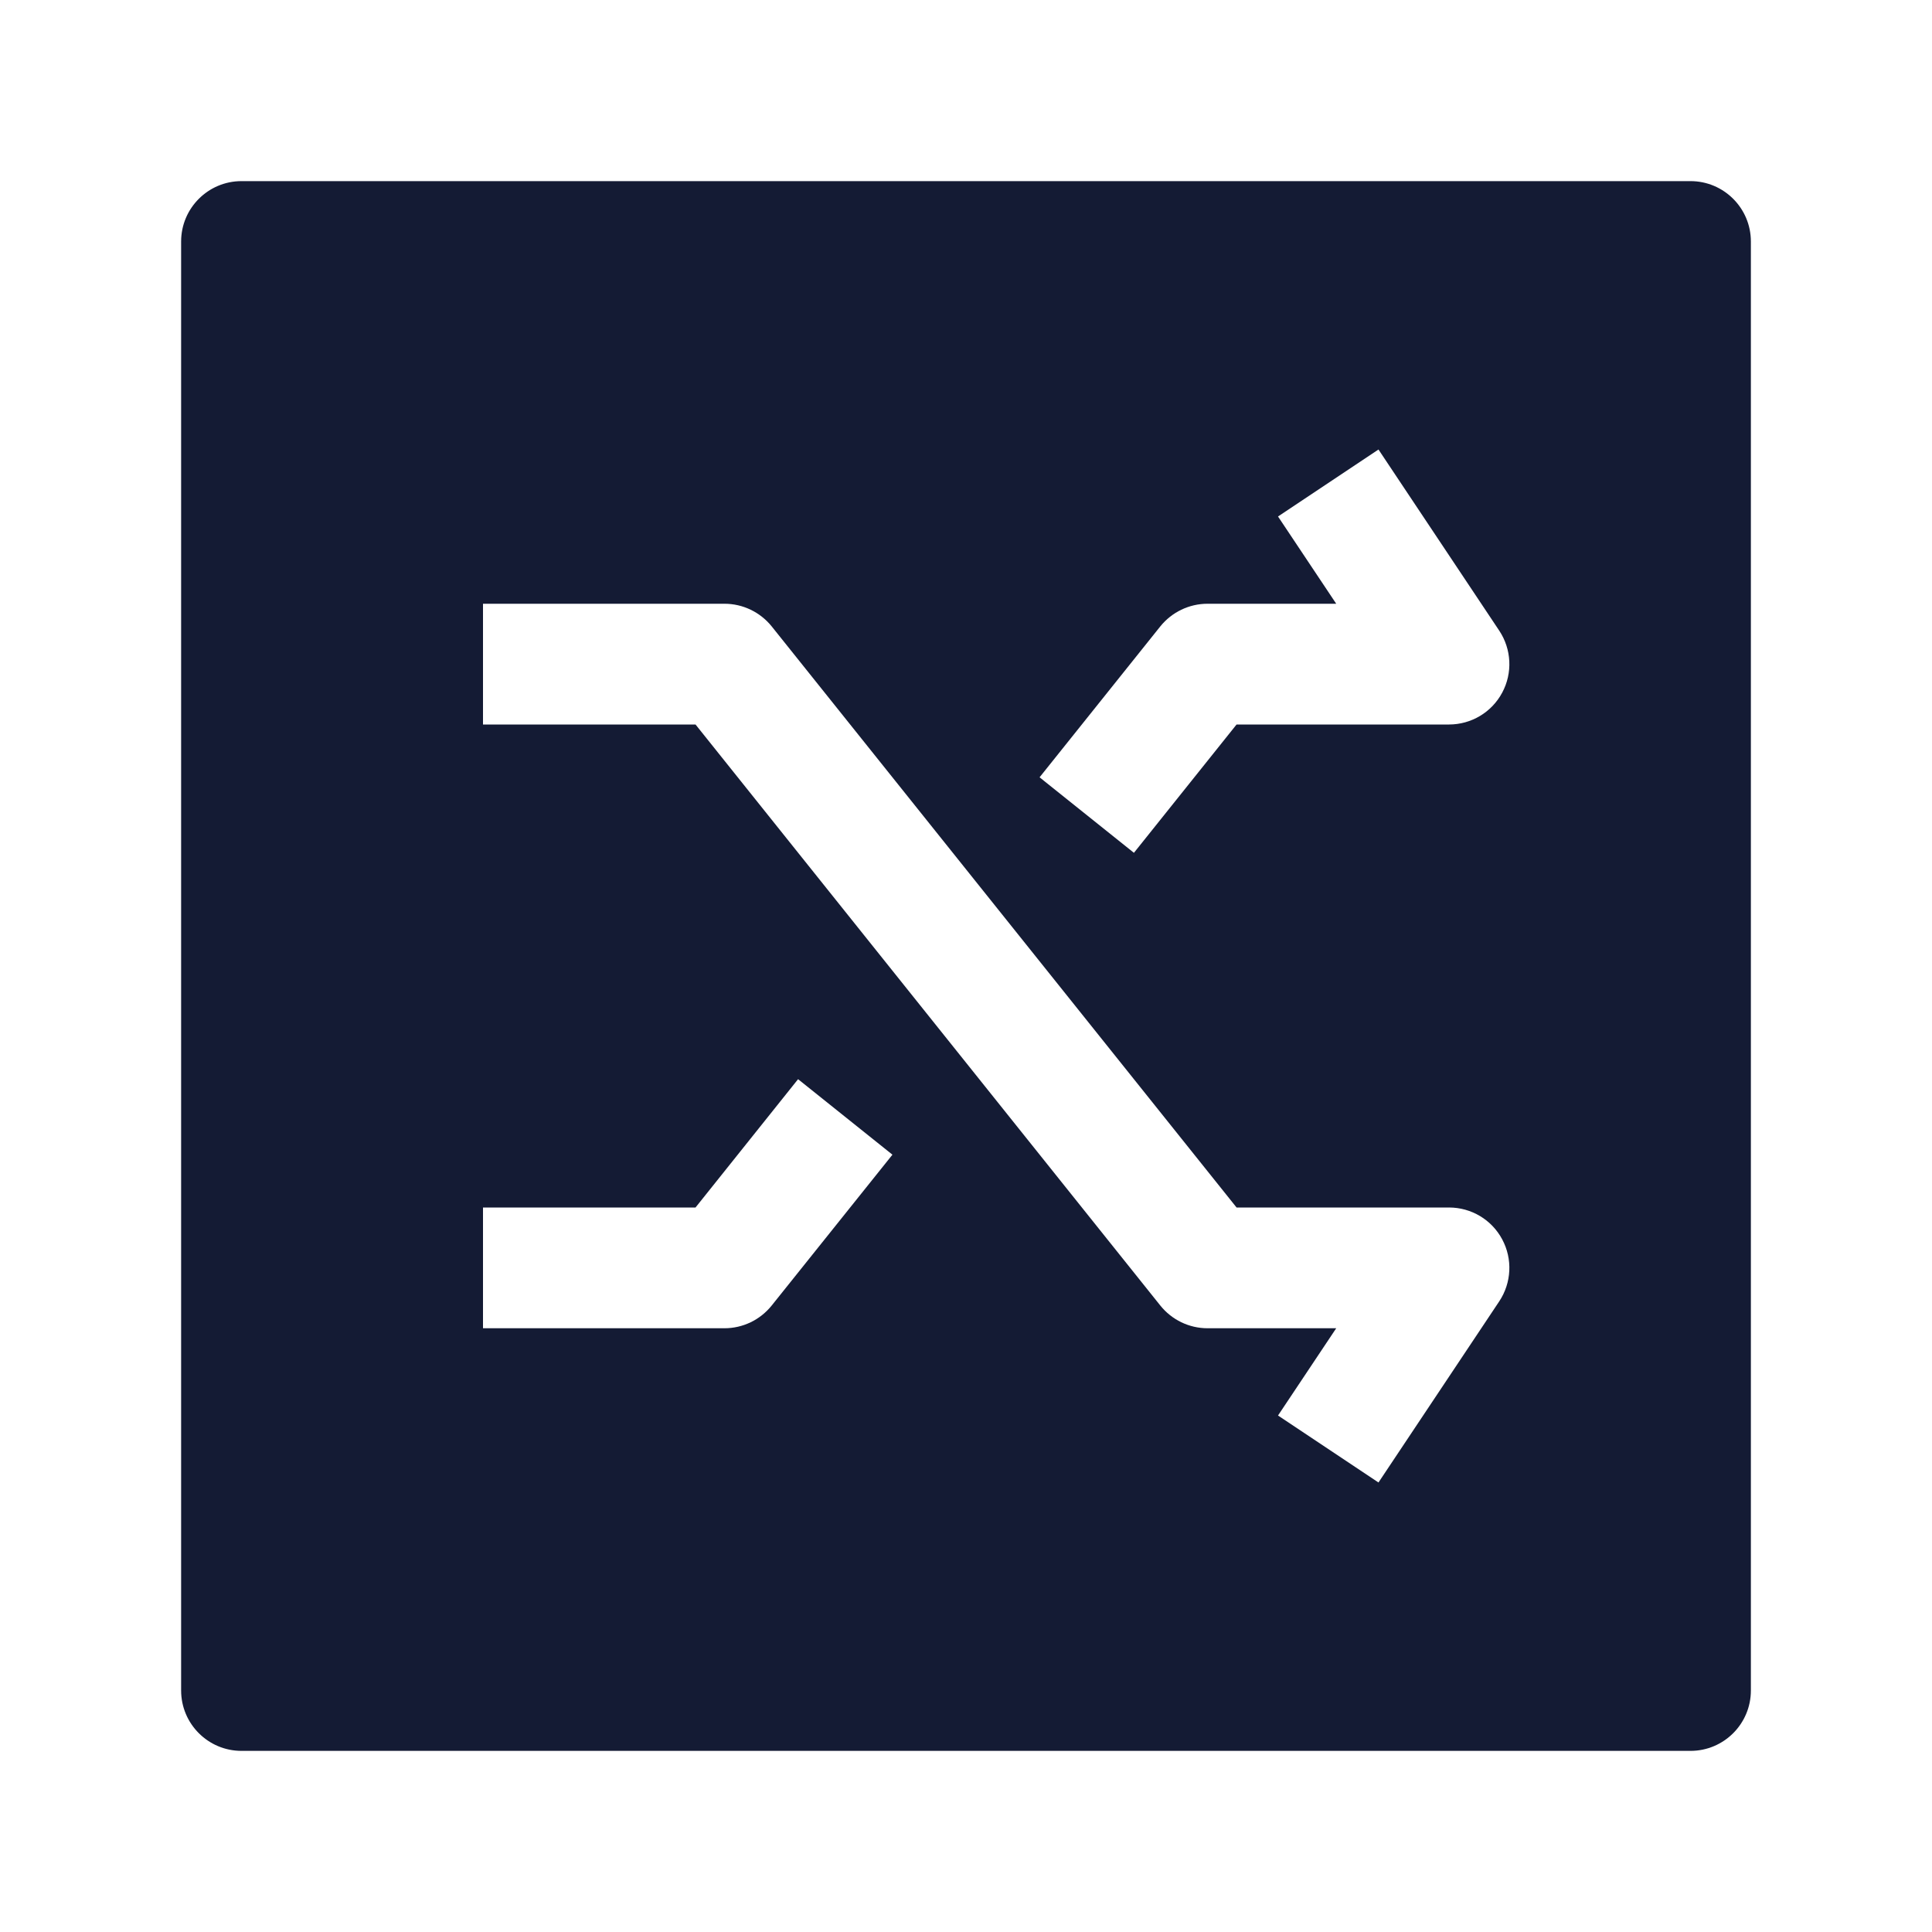 <svg width="24" height="24" viewBox="0 0 24 24" fill="none" xmlns="http://www.w3.org/2000/svg">
<path fill-rule="evenodd" clip-rule="evenodd" d="M3 2.25C2.586 2.25 2.25 2.586 2.25 3V21C2.25 21.414 2.586 21.75 3 21.75H21C21.414 21.75 21.75 21.414 21.75 21V3C21.75 2.586 21.414 2.25 21 2.25H3ZM18.624 7.834L17.124 5.584L15.876 6.416L16.599 7.5H15C14.772 7.5 14.557 7.604 14.414 7.781L12.914 9.656L14.086 10.594L15.361 9H18C18.277 9 18.531 8.848 18.661 8.604C18.792 8.36 18.777 8.064 18.624 7.834ZM9 7.5H6V9H8.64L14.414 16.218C14.557 16.396 14.772 16.5 15 16.5H16.599L15.876 17.584L17.124 18.416L18.624 16.166C18.777 15.936 18.792 15.64 18.661 15.396C18.531 15.152 18.277 15 18 15H15.361L9.586 7.781C9.443 7.604 9.228 7.5 9 7.5ZM9.586 16.218L11.086 14.344L9.914 13.406L8.64 15H6V16.5H9C9.228 16.5 9.443 16.396 9.586 16.218Z" fill="#141B34"/>
</svg>
